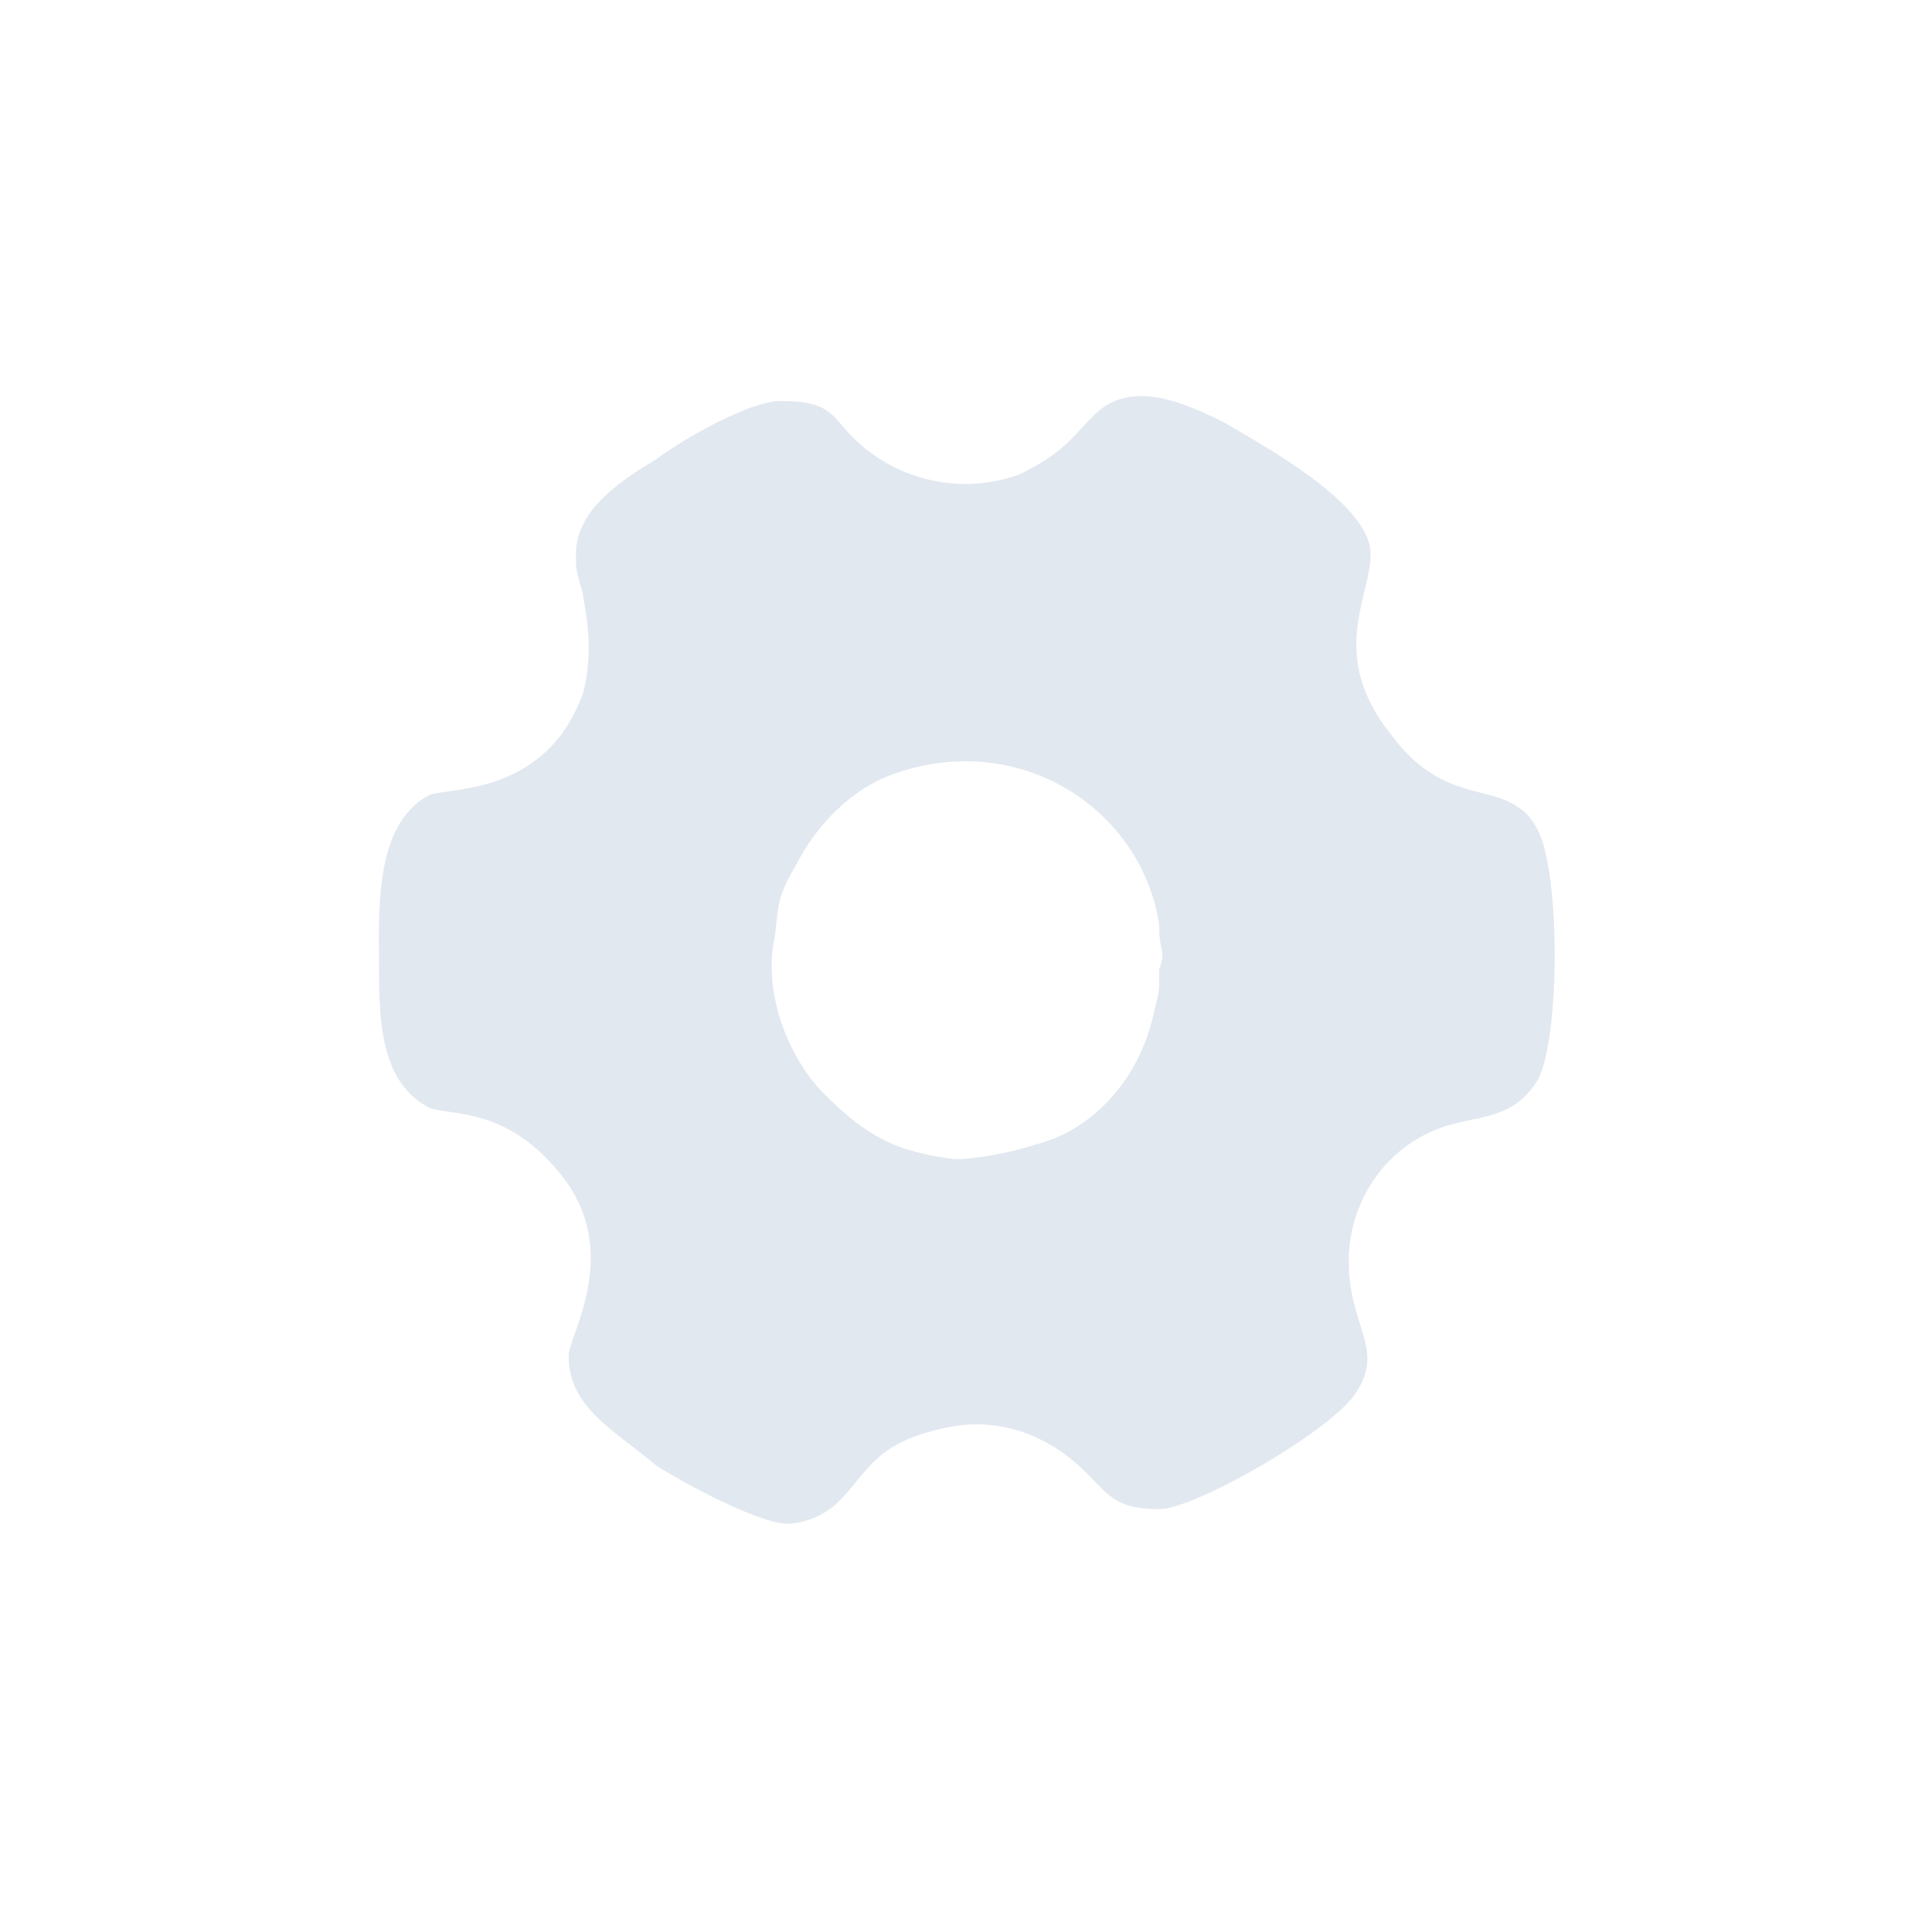 <?xml version="1.0" encoding="UTF-8"?>
<!DOCTYPE svg PUBLIC "-//W3C//DTD SVG 1.1//EN" "http://www.w3.org/Graphics/SVG/1.1/DTD/svg11.dtd">
<!-- Creator: CorelDRAW 2020 (64-Bit) -->
<svg xmlns="http://www.w3.org/2000/svg" xml:space="preserve" width="0.386in" height="0.386in" version="1.1" style="shape-rendering:geometricPrecision; text-rendering:geometricPrecision; image-rendering:optimizeQuality; fill-rule:evenodd; clip-rule:evenodd"
viewBox="0 0 2.65 2.65"
 xmlns:xlink="http://www.w3.org/1999/xlink"
 xmlns:xodm="http://www.corel.com/coreldraw/odm/2003">
 <defs>
  <style type="text/css">
   <![CDATA[
    .fil0 {fill:none}
    .fil1 {fill:#E2E8F0}
   ]]>
  </style>
 </defs>
 <g id="Header">
  <rect class="fil0" x="0" y="-0" width="2.65" height="2.65"/>
  <path class="fil1" d="M1.59 1.34c-0,0.02 0,0.02 -0.01,0.06 -0.02,0.08 -0.08,0.15 -0.16,0.17 -0.03,0.01 -0.08,0.02 -0.11,0.02 -0.08,-0.01 -0.12,-0.03 -0.18,-0.09 -0.04,-0.04 -0.08,-0.12 -0.07,-0.2 0.01,-0.05 0,-0.06 0.03,-0.11 0.03,-0.06 0.08,-0.11 0.14,-0.13 0.18,-0.06 0.34,0.06 0.36,0.21 0,0.04 0.01,0.03 0,0.06zm-0.8 -0.57c0,0.02 0.01,0.04 0.01,0.05 0.01,0.05 0.01,0.09 -0,0.13 -0.05,0.14 -0.18,0.13 -0.21,0.14 -0.08,0.04 -0.07,0.17 -0.07,0.25 0,0.08 0.01,0.15 0.07,0.18 0.03,0.01 0.1,0 0.17,0.08 0.1,0.11 0.02,0.23 0.02,0.26 0,0.07 0.06,0.1 0.12,0.15 0.03,0.02 0.14,0.08 0.18,0.08 0.02,0 0.05,-0.01 0.07,-0.03 0.04,-0.04 0.05,-0.08 0.14,-0.1 0.08,-0.02 0.15,0.01 0.2,0.06 0.03,0.03 0.04,0.05 0.1,0.05 0.05,0 0.24,-0.11 0.27,-0.16 0.04,-0.06 -0.01,-0.09 -0.01,-0.18 0,-0.09 0.06,-0.17 0.15,-0.19 0.04,-0.01 0.08,-0.01 0.11,-0.06 0.03,-0.06 0.03,-0.28 0,-0.34 -0.01,-0.02 -0.02,-0.03 -0.04,-0.04 -0.04,-0.02 -0.1,-0.01 -0.16,-0.09 -0.09,-0.11 -0.03,-0.19 -0.03,-0.25 0,-0.07 -0.15,-0.15 -0.2,-0.18 -0.06,-0.03 -0.13,-0.06 -0.18,-0.01 -0.03,0.03 -0.04,0.05 -0.1,0.08 -0.08,0.03 -0.17,0.01 -0.23,-0.05 -0.03,-0.03 -0.03,-0.05 -0.1,-0.05 -0.04,0 -0.13,0.05 -0.17,0.08 -0.05,0.03 -0.11,0.07 -0.11,0.13z"/>
 </g>
</svg>
